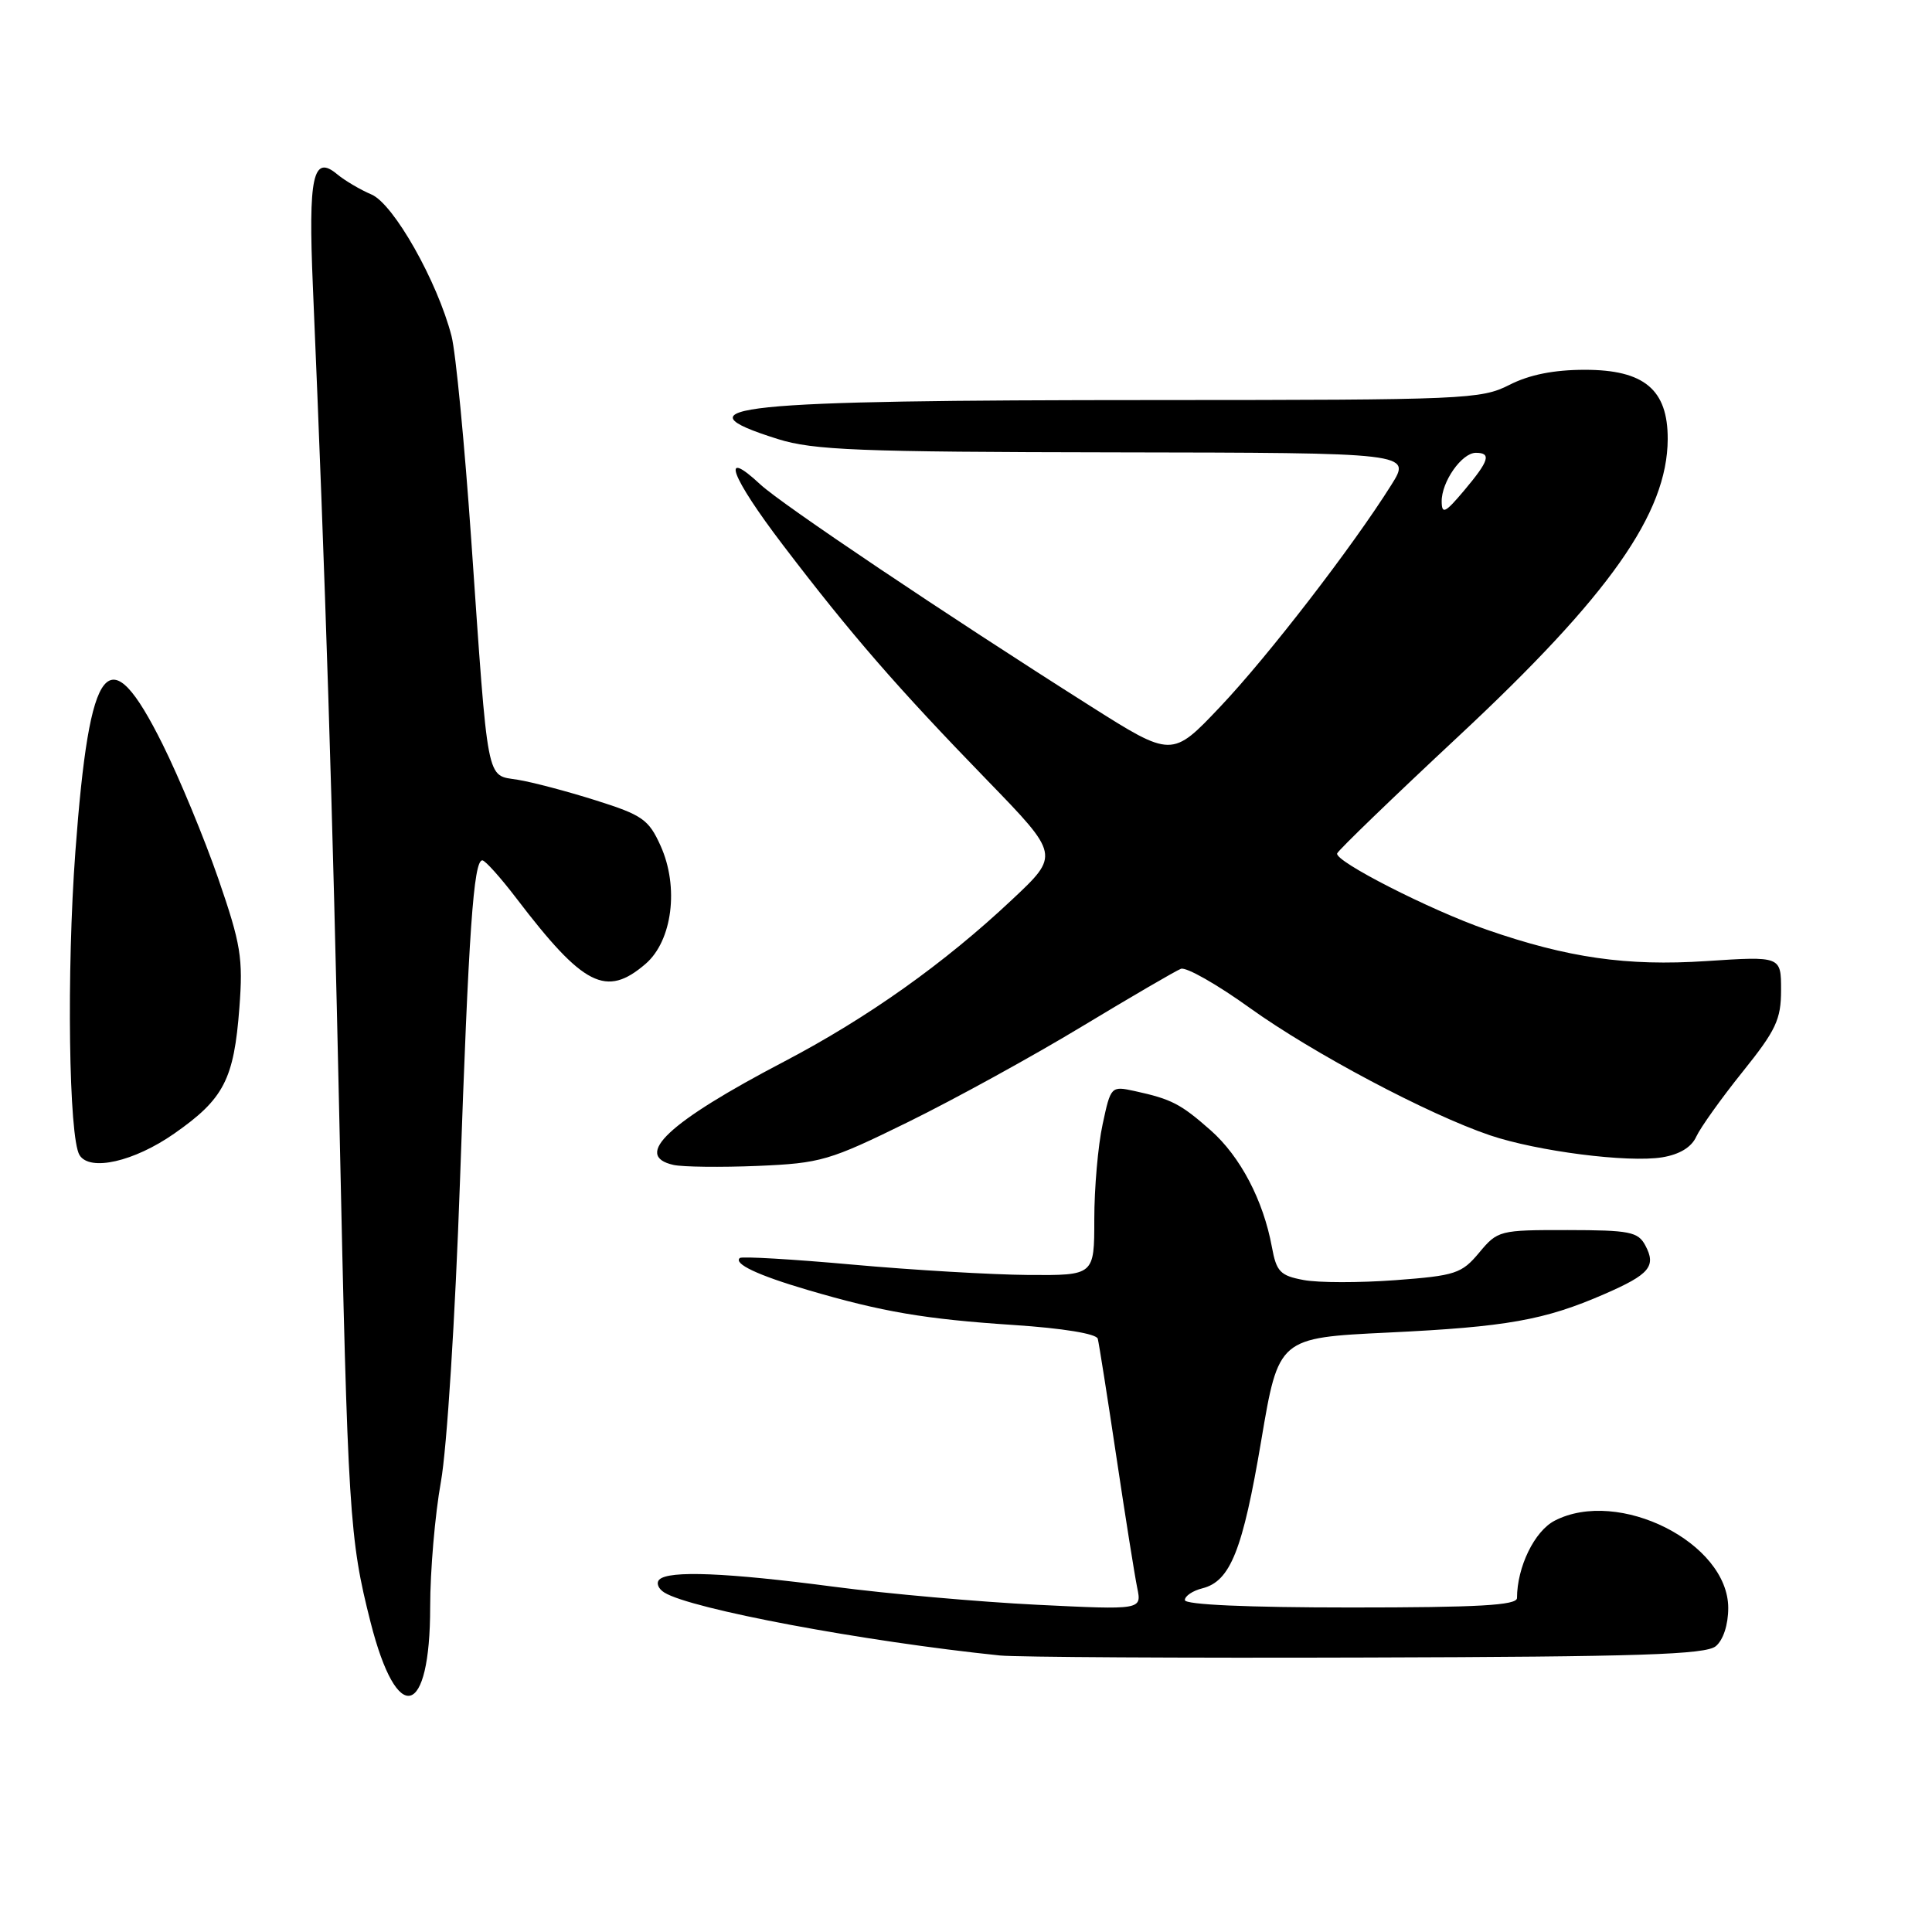<?xml version="1.0" encoding="UTF-8" standalone="no"?>
<!DOCTYPE svg PUBLIC "-//W3C//DTD SVG 1.1//EN" "http://www.w3.org/Graphics/SVG/1.1/DTD/svg11.dtd" >
<svg xmlns="http://www.w3.org/2000/svg" xmlns:xlink="http://www.w3.org/1999/xlink" version="1.1" viewBox="0 0 256 256">
 <g >
 <path fill="currentColor"
d=" M 57.00 212.92 C 57.00 208.14 57.64 200.68 58.42 196.36 C 59.22 191.93 60.32 174.54 60.95 156.50 C 62.10 123.34 62.75 114.00 63.91 114.00 C 64.28 114.00 66.32 116.27 68.44 119.05 C 77.32 130.69 80.32 132.21 85.54 127.72 C 89.09 124.66 90.00 117.54 87.53 112.07 C 85.96 108.59 85.13 108.00 78.94 106.05 C 75.18 104.86 70.52 103.63 68.59 103.32 C 64.38 102.64 64.72 104.38 62.44 71.50 C 61.56 58.85 60.39 46.71 59.83 44.53 C 57.96 37.29 52.16 27.02 49.22 25.77 C 47.72 25.13 45.69 23.93 44.69 23.10 C 41.47 20.40 40.83 23.32 41.46 38.00 C 43.14 77.42 44.05 106.11 44.98 149.00 C 46.09 200.72 46.29 203.87 49.11 214.99 C 52.63 228.82 57.00 227.67 57.00 212.92 Z  M 227.35 218.13 C 228.34 217.31 229.00 215.28 229.00 213.07 C 229.00 204.43 214.47 197.12 206.00 201.50 C 203.33 202.88 201.02 207.62 201.01 211.75 C 201.00 212.71 195.93 213.00 179.00 213.00 C 165.28 213.00 157.00 212.63 157.00 212.02 C 157.00 211.48 158.04 210.78 159.32 210.46 C 163.03 209.53 164.67 205.41 167.12 190.88 C 169.42 177.27 169.42 177.27 183.96 176.57 C 199.64 175.82 204.67 174.93 212.62 171.46 C 218.59 168.86 219.49 167.78 218.01 165.02 C 217.05 163.22 215.93 163.00 207.71 162.99 C 198.69 162.98 198.45 163.04 196.00 165.98 C 193.68 168.76 192.87 169.03 184.89 169.63 C 180.15 169.98 174.69 169.98 172.74 169.61 C 169.63 169.03 169.13 168.51 168.53 165.22 C 167.39 159.04 164.35 153.25 160.43 149.78 C 156.44 146.26 155.24 145.64 150.35 144.57 C 147.22 143.89 147.18 143.93 146.10 148.99 C 145.49 151.80 145.00 157.45 145.00 161.55 C 145.00 169.00 145.00 169.00 136.25 168.94 C 131.44 168.90 120.97 168.29 113.00 167.57 C 105.03 166.85 98.29 166.46 98.03 166.69 C 97.17 167.45 100.41 168.98 107.00 170.92 C 116.91 173.83 122.51 174.79 134.34 175.57 C 140.85 176.00 145.29 176.73 145.46 177.39 C 145.62 178.00 146.73 185.03 147.92 193.00 C 149.11 200.97 150.36 208.81 150.69 210.41 C 151.29 213.32 151.29 213.32 137.40 212.64 C 129.75 212.26 117.65 211.19 110.50 210.25 C 96.30 208.38 88.60 208.07 87.36 209.31 C 86.92 209.75 87.22 210.52 88.03 211.02 C 91.54 213.21 114.46 217.50 132.50 219.36 C 134.70 219.58 156.57 219.71 181.10 219.63 C 217.28 219.53 226.00 219.24 227.35 218.13 Z  M 120.38 148.65 C 126.50 145.64 136.84 139.96 143.37 136.01 C 149.90 132.07 155.80 128.63 156.48 128.37 C 157.17 128.11 161.28 130.44 165.61 133.56 C 173.97 139.56 189.23 147.65 197.42 150.43 C 203.70 152.55 215.70 154.09 220.26 153.35 C 222.55 152.97 224.13 152.02 224.77 150.60 C 225.32 149.41 228.06 145.56 230.88 142.05 C 235.33 136.51 236.00 135.09 236.00 131.19 C 236.00 126.70 236.00 126.70 226.07 127.35 C 215.55 128.04 207.75 126.92 197.00 123.19 C 189.53 120.60 176.79 114.10 177.18 113.08 C 177.36 112.63 184.60 105.64 193.27 97.55 C 213.28 78.88 220.93 68.02 220.98 58.20 C 221.01 51.63 217.87 49.00 210.01 49.00 C 205.89 49.00 202.65 49.65 200.00 51.00 C 196.26 52.91 194.10 53.00 153.29 53.01 C 96.99 53.02 89.19 53.82 103.08 58.18 C 107.78 59.65 113.71 59.89 147.76 59.94 C 187.03 60.00 187.03 60.00 184.36 64.25 C 179.22 72.44 168.02 86.96 161.68 93.65 C 155.29 100.40 155.29 100.40 144.39 93.50 C 125.28 81.40 103.59 66.83 100.76 64.20 C 95.34 59.15 96.83 63.15 103.76 72.24 C 112.78 84.08 118.88 91.10 130.81 103.39 C 140.41 113.29 140.41 113.29 134.11 119.20 C 125.11 127.67 114.95 134.88 103.85 140.69 C 88.55 148.70 83.80 153.15 89.25 154.36 C 90.49 154.63 95.50 154.69 100.38 154.49 C 108.78 154.13 109.87 153.81 120.38 148.65 Z  M 23.08 150.21 C 29.67 145.61 31.00 143.04 31.72 133.52 C 32.22 126.94 31.92 125.12 28.93 116.44 C 27.08 111.09 23.76 103.07 21.54 98.61 C 14.39 84.25 11.88 87.33 9.99 112.81 C 8.81 128.69 9.11 150.75 10.54 153.06 C 11.90 155.26 17.77 153.92 23.08 150.21 Z  M 191.03 66.47 C 190.99 63.86 193.69 60.00 195.56 60.00 C 197.65 60.00 197.32 61.06 194.00 65.00 C 191.51 67.96 191.05 68.19 191.03 66.47 Z "/>
</g>
</svg>